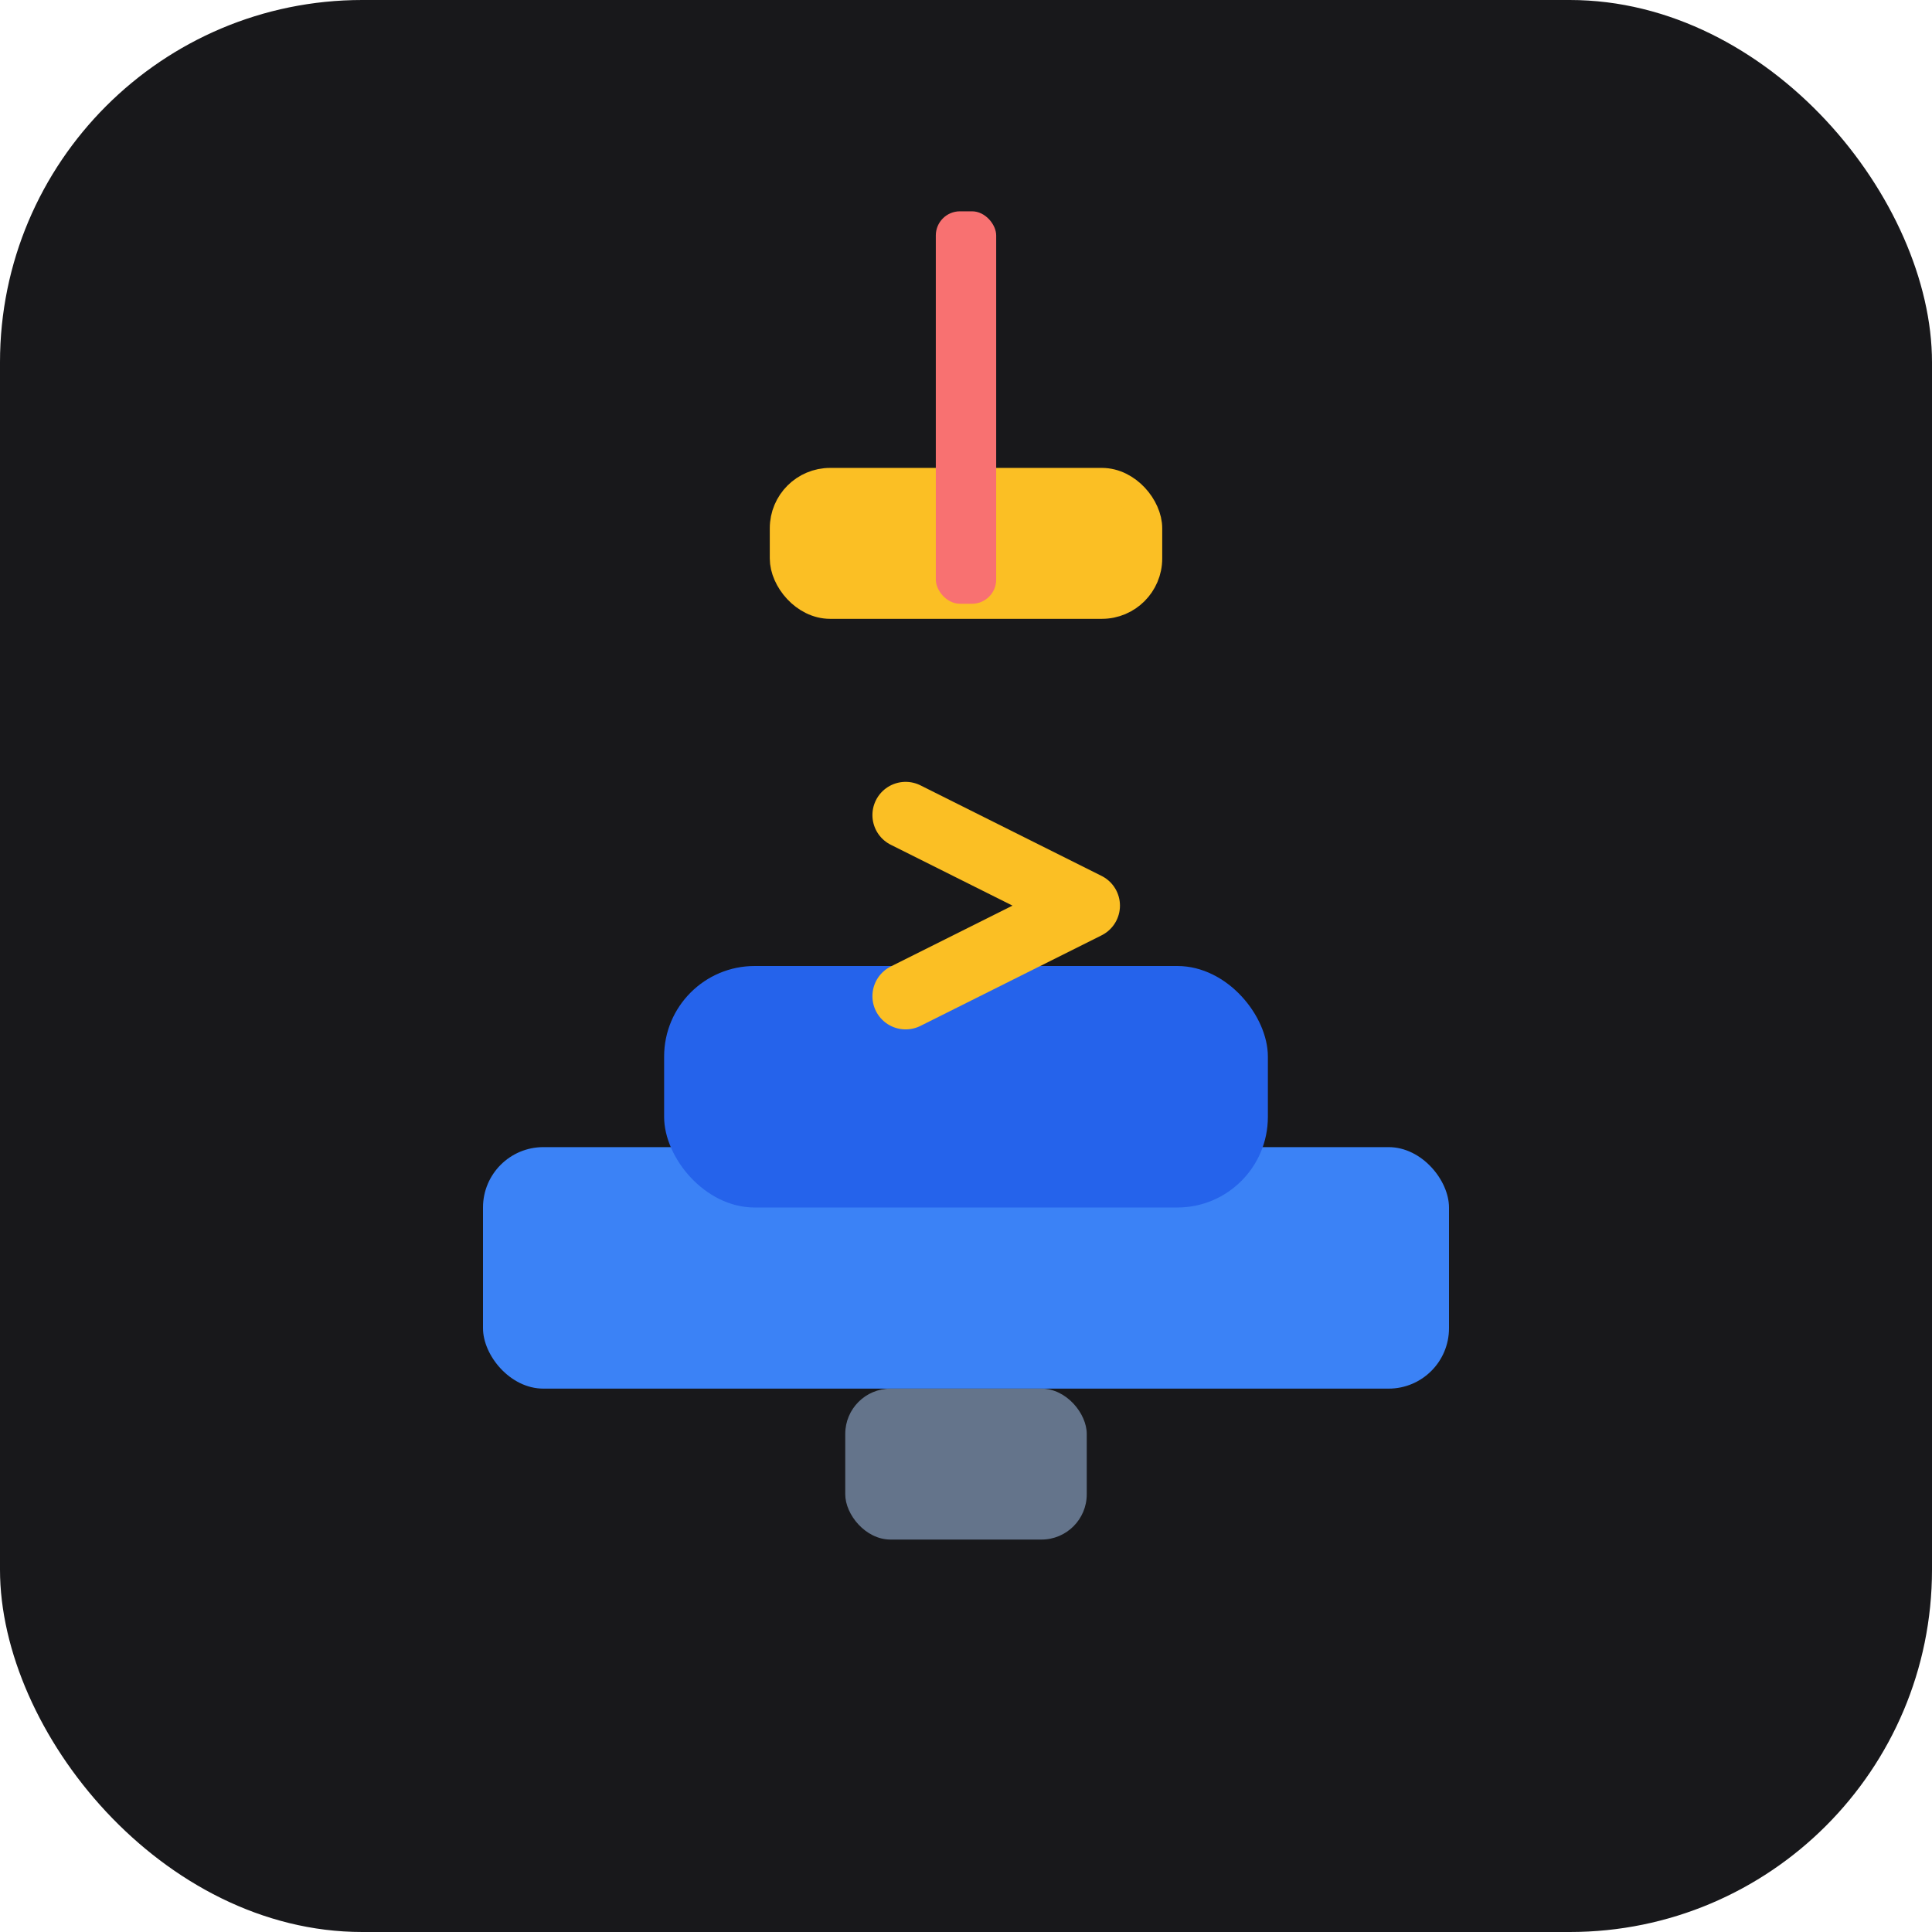 <svg width="64" height="64" viewBox="0 0 64 64" fill="none" xmlns="http://www.w3.org/2000/svg">
  <rect width="64" height="64" rx="12" fill="#18181B"/>
  <!-- Kowadło (anvil) -->
  <rect x="16" y="38" width="32" height="8" rx="2" fill="#3B82F6"/>
  <rect x="22" y="32" width="20" height="8" rx="3" fill="#2563EB"/>
  <!-- Uchwyt kowadła -->
  <rect x="28" y="46" width="8" height="5" rx="1.5" fill="#64748B"/>
  <!-- Młot (hammer) nad kowadłem -->
  <rect x="26" y="16" width="12" height="4" rx="1.5" fill="#FBBF24" stroke="#FBBF24" stroke-width="1"/>
  <rect x="31" y="7" width="2" height="13" rx="0.8" fill="#F87171"/>
  <!-- Symbol promptu ">" pomiędzy młotem a kowadłem -->
  <polyline points="30,27 36,30 30,33" fill="none" stroke="#FBBF24" stroke-width="2.2" stroke-linecap="round" stroke-linejoin="round"/>
</svg>